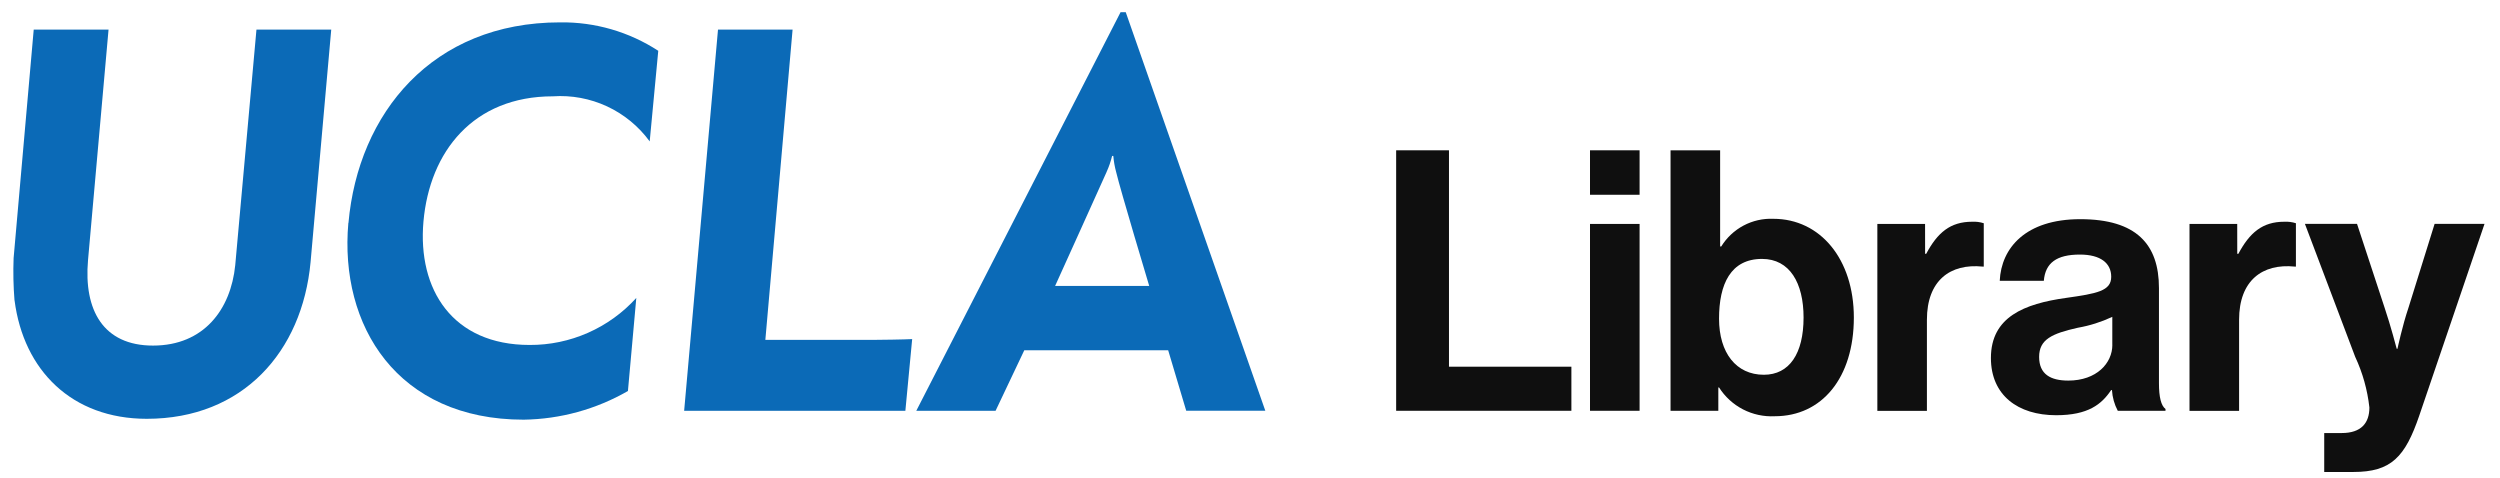 <svg width="115" height="22" viewBox="0 0 115 22" fill="none" xmlns="http://www.w3.org/2000/svg" class="svg__logo-library">
<path d="M64.223 6.914H66.653V16.868H72.284V18.896H64.223V6.914Z" fill="#0F0F0F" class="svg__fill--black"/>
<path d="M73.14 6.914H75.421V8.959H73.14V6.914ZM73.14 10.301H75.421V18.896H73.14V10.301Z" fill="#0F0F0F" class="svg__fill--black"/>
<path d="M79.076 17.824H79.043V18.896H76.845V6.914H79.126V11.338H79.177C79.427 10.932 79.781 10.6 80.202 10.376C80.623 10.152 81.097 10.045 81.573 10.065C83.735 10.065 85.277 11.924 85.277 14.605C85.277 17.387 83.802 19.147 81.641 19.147C81.134 19.173 80.63 19.064 80.179 18.832C79.729 18.599 79.348 18.251 79.076 17.823V17.824ZM82.964 14.605C82.964 13.016 82.327 11.91 81.054 11.91C79.612 11.91 79.076 13.066 79.076 14.657C79.076 16.233 79.864 17.239 81.137 17.239C82.312 17.239 82.964 16.266 82.964 14.608" fill="#0F0F0F" class="svg__fill--black"/>
<path d="M88.555 11.675H88.605C89.124 10.703 89.711 10.2 90.717 10.2C90.898 10.19 91.08 10.213 91.253 10.269V12.263H91.203C89.711 12.112 88.638 12.9 88.638 14.71V18.899H86.358V10.3H88.553L88.555 11.675Z" fill="#0F0F0F" class="svg__fill--black"/>
<path d="M97.145 17.944H97.112C96.676 18.597 96.056 19.1 94.582 19.1C92.822 19.1 91.582 18.178 91.582 16.468C91.582 14.575 93.124 13.972 95.037 13.704C96.461 13.503 97.116 13.386 97.116 12.732C97.116 12.11 96.632 11.71 95.675 11.71C94.602 11.71 94.085 12.095 94.016 12.916H91.988C92.057 11.408 93.177 10.082 95.691 10.082C98.273 10.082 99.312 11.239 99.312 13.25V17.623C99.312 18.277 99.412 18.66 99.613 18.814V18.897H97.418C97.261 18.602 97.17 18.276 97.15 17.942L97.145 17.944ZM97.166 15.864V14.575C96.661 14.812 96.126 14.981 95.577 15.077C94.387 15.345 93.8 15.614 93.8 16.418C93.8 17.222 94.336 17.507 95.14 17.507C96.448 17.507 97.168 16.703 97.168 15.865" fill="#0F0F0F" class="svg__fill--black"/>
<path d="M102.914 11.675H102.965C103.484 10.703 104.071 10.2 105.076 10.2C105.258 10.19 105.439 10.213 105.612 10.269V12.263H105.562C104.071 12.112 102.998 12.9 102.998 14.71V18.899H100.717V10.3H102.912L102.914 11.675Z" fill="#0F0F0F" class="svg__fill--black"/>
<path d="M106.914 19.92H107.719C108.624 19.92 108.992 19.45 108.992 18.745C108.903 17.938 108.683 17.151 108.339 16.415L106.026 10.298H108.423L109.696 14.168C109.964 14.956 110.249 16.045 110.249 16.045H110.283C110.283 16.045 110.517 14.956 110.786 14.168L111.992 10.298H114.288L111.288 19.113C110.635 21.024 109.998 21.711 108.255 21.711H106.914V19.92Z" fill="#0F0F0F" class="svg__fill--black"/>
<path d="M0.667 13.818C0.615 13.171 0.601 12.522 0.626 11.874L1.551 1.362H4.993L4.049 11.966C3.847 14.261 4.747 15.897 7.038 15.897C9.379 15.897 10.617 14.233 10.821 12.197L11.797 1.362H15.237L14.286 12.061C13.902 16.18 11.169 19.265 6.752 19.265C3.307 19.265 1.085 17.038 0.67 13.818" fill="#0B6AB7" class="svg__fill--primary-blue-03"/>
<path d="M16.029 10.258C16.478 5.212 19.882 1.029 25.762 1.029C27.365 1.006 28.938 1.462 30.28 2.337L29.886 6.505C29.379 5.811 28.705 5.257 27.926 4.894C27.147 4.532 26.289 4.372 25.432 4.431C21.773 4.431 19.764 6.972 19.479 10.189C19.202 13.322 20.818 15.868 24.363 15.868C25.287 15.873 26.201 15.682 27.047 15.309C27.892 14.937 28.65 14.39 29.27 13.705L28.885 17.986C27.425 18.827 25.774 19.281 24.09 19.305C18.27 19.305 15.606 14.983 16.024 10.258" fill="#0B6AB7" class="svg__fill--primary-blue-03"/>
<path d="M33.028 1.362H36.459L35.206 15.635H40.124C40.469 15.635 41.644 15.617 41.96 15.598C41.942 15.771 41.647 18.896 41.647 18.896H31.471L33.028 1.362Z" fill="#0B6AB7" class="svg__fill--primary-blue-03"/>
<path d="M50.903 7.909C51.011 7.672 51.096 7.426 51.157 7.173C51.175 7.172 51.194 7.172 51.212 7.173C51.233 7.424 51.277 7.672 51.343 7.914C51.53 8.714 52.864 13.153 52.864 13.153H48.535C48.535 13.153 50.857 8.025 50.903 7.912V7.909ZM51.784 0.561H51.546L42.149 18.897H45.796L47.117 16.113H53.736L54.566 18.894H58.204L51.784 0.561Z" fill="#0B6AB7" class="svg__fill--primary-blue-03"/>
</svg>
